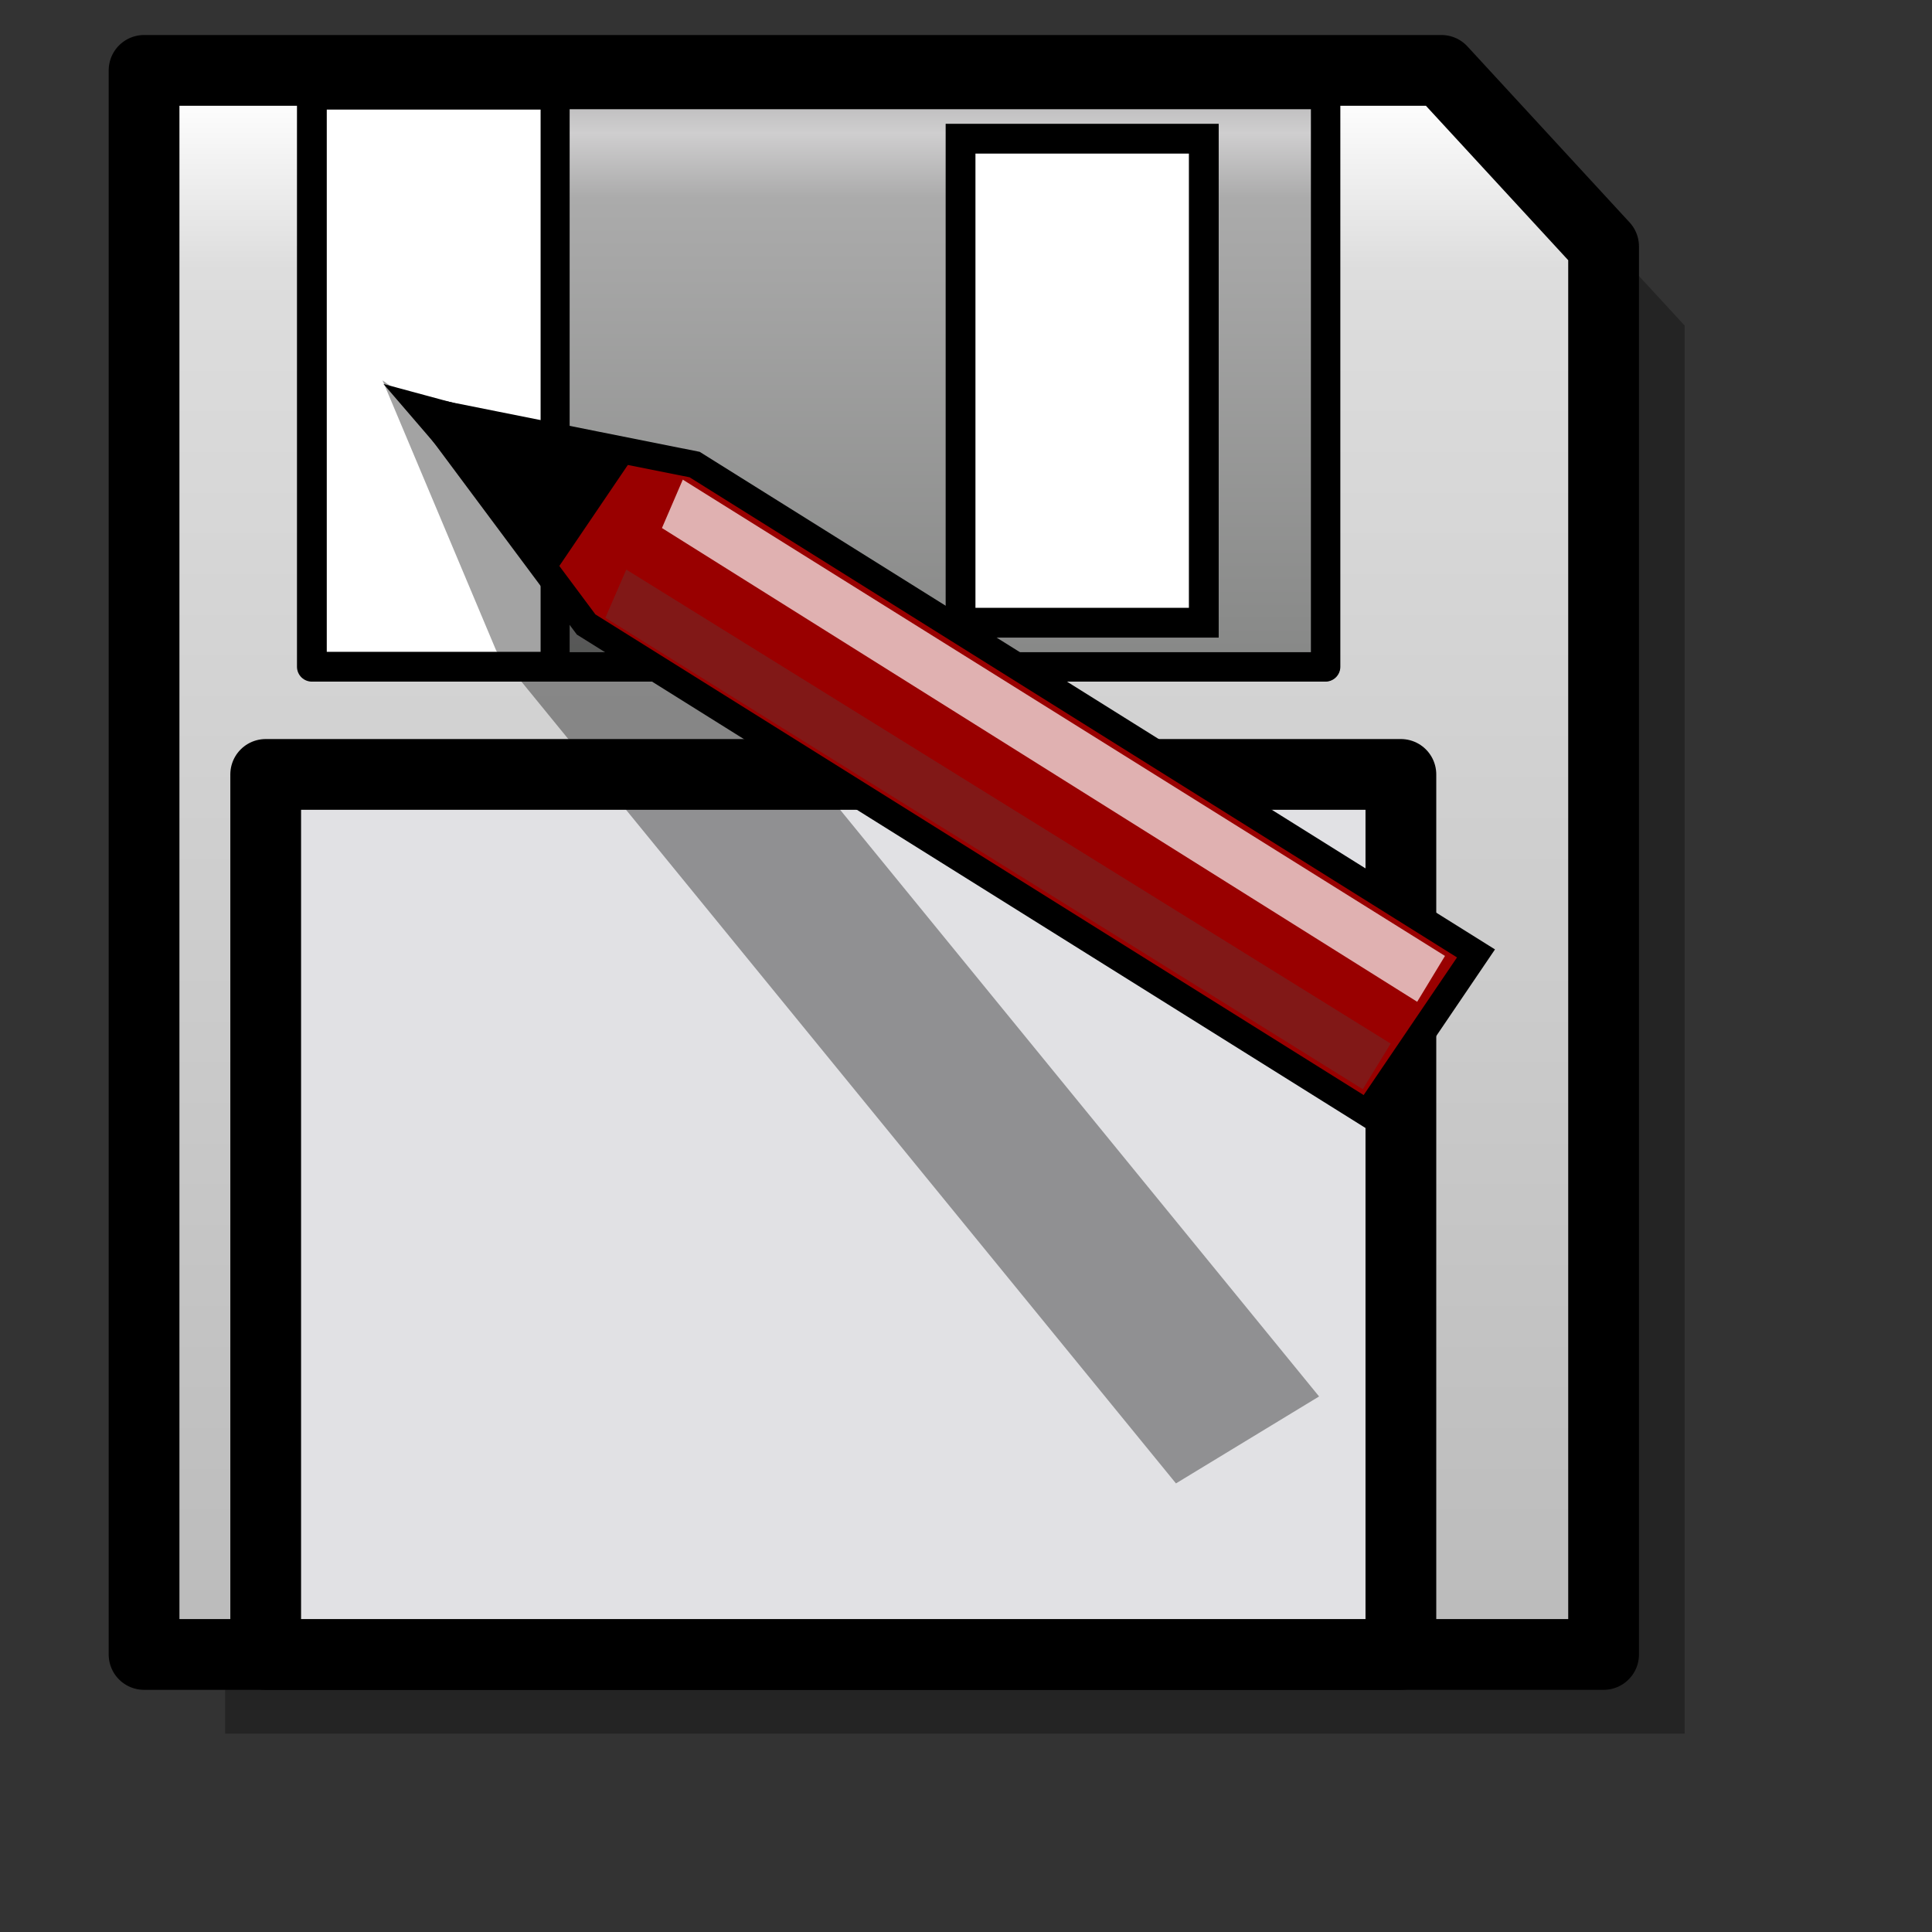 <?xml version="1.0" encoding="UTF-8" standalone="no"?>
<!DOCTYPE svg PUBLIC "-//W3C//DTD SVG 20010904//EN"
"http://www.w3.org/TR/2001/REC-SVG-20010904/DTD/svg10.dtd">
<!-- Created with Sodipodi ("http://www.sodipodi.com/") -->
<svg
   id="svg559"
   sodipodi:version="0.32"
   width="128pt"
   height="128pt"
   sodipodi:docbase="/usr/share/icons/Fuzzy/scalable/stock"
   sodipodi:docname="stock_save-as.svg"
   inkscape:version="0.38.1"
   xmlns="http://www.w3.org/2000/svg"
   xmlns:inkscape="http://www.inkscape.org/namespaces/inkscape"
   xmlns:sodipodi="http://sodipodi.sourceforge.net/DTD/sodipodi-0.dtd"
   xmlns:xlink="http://www.w3.org/1999/xlink">
  <rect width="100%" height="100%" fill="#333333" stroke="none"/>
  <defs
     id="defs561">
    <linearGradient
       id="linearGradient846">
      <stop
         style="stop-color:#bcbcbc;stop-opacity:1;"
         offset="0"
         id="stop847" />
      <stop
         style="stop-color:#dddddd;stop-opacity:1;"
         offset="0.885"
         id="stop854" />
      <stop
         style="stop-color:#ffffff;stop-opacity:1;"
         offset="1"
         id="stop850" />
    </linearGradient>
    <linearGradient
       id="linearGradient841">
      <stop
         style="stop-color:#7a7f97;stop-opacity:1;"
         offset="0"
         id="stop842" />
      <stop
         style="stop-color:#9b9fb1;stop-opacity:1;"
         offset="0.83"
         id="stop845" />
      <stop
         style="stop-color:#bcbfcb;stop-opacity:1;"
         offset="0.923"
         id="stop844" />
      <stop
         style="stop-color:#ffffff;stop-opacity:1;"
         offset="1"
         id="stop843" />
    </linearGradient>
    <linearGradient
       id="linearGradient833">
      <stop
         style="stop-color:#ffff00;stop-opacity:1;"
         offset="0"
         id="stop834" />
      <stop
         style="stop-color:#ffbc00;stop-opacity:1;"
         offset="1"
         id="stop835" />
    </linearGradient>
    <linearGradient
       id="linearGradient828">
      <stop
         style="stop-color:#878887;stop-opacity:1;"
         offset="0"
         id="stop829" />
      <stop
         style="stop-color:#ababab;stop-opacity:1;"
         offset="0.878"
         id="stop855" />
      <stop
         style="stop-color:#cfcecf;stop-opacity:1;"
         offset="1"
         id="stop830" />
    </linearGradient>
    <linearGradient
       xlink:href="#linearGradient846"
       id="linearGradient831"
       x1="0.489"
       y1="0.973"
       x2="0.489"
       y2="0.015" />
    <linearGradient
       xlink:href="#linearGradient828"
       id="linearGradient836"
       x1="0.482"
       y1="0.996"
       x2="0.482"
       y2="0.065"
       spreadMethod="reflect" />
    <radialGradient
       xlink:href="#linearGradient833"
       id="radialGradient839"
       cx="0.5"
       cy="0.5"
       r="0.5"
       fx="0.5"
       fy="0.5"
       spreadMethod="reflect" />
    <radialGradient
       xlink:href="#linearGradient833"
       id="radialGradient841" />
  </defs>
  <sodipodi:namedview
     id="base"
     inkscape:zoom="4.2481650"
     inkscape:cx="57.408921"
     inkscape:cy="54.584186"
     inkscape:window-width="725"
     inkscape:window-height="906"
     inkscape:window-x="0"
     inkscape:window-y="31"
     snaptogrid="false"
     showgrid="true"
     gridspacingx="1mm"
     gridspacingy="1mm" />
  <path
     style="font-size:12.000;fill:#000000;fill-opacity:0.296;fill-rule:evenodd;stroke:none;stroke-width:1.976;stroke-linecap:round;stroke-linejoin:round;"
     d="M 19.889,13.214 L 19.889,153.146 L 148.819,153.146 L 148.819,28.762 L 134.493,13.214 L 19.889,13.214 z "
     id="path650"
     sodipodi:nodetypes="cccccc" />
  <path
     style="font-size:12;fill:url(#linearGradient831);fill-rule:evenodd;stroke:#000000;stroke-width:6.25;stroke-linecap:round;stroke-linejoin:round;fill-opacity:1;stroke-dasharray:none;"
     d="M 12.726,6.218 L 12.726,146.15 L 141.656,146.15 L 141.656,21.766 L 127.331,6.218 L 12.726,6.218 z "
     id="path584"
     sodipodi:nodetypes="cccccc" />
  <rect
     style="font-size:12;fill:#ffffff;fill-rule:evenodd;stroke:#000000;stroke-width:2.632;stroke-linecap:round;stroke-linejoin:round;fill-opacity:1;"
     id="rect585"
     width="89.535"
     height="50.531"
     x="27.55"
     y="8.366" />
  <rect
     style="font-size:12;fill:url(#linearGradient836);fill-rule:evenodd;stroke:#000000;stroke-width:2.566;stroke-linecap:round;stroke-linejoin:round;fill-opacity:1;"
     id="rect586"
     width="68.046"
     height="50.531"
     x="49.038"
     y="8.366" />
  <rect
     style="font-size:12;fill:#ffffff;fill-rule:evenodd;stroke:#000000;stroke-width:2.632;fill-opacity:1;"
     id="rect587"
     width="21.488"
     height="42.757"
     x="84.852"
     y="12.252" />
  <rect
     style="font-size:12;fill:#e1e1e4;fill-opacity:1;fill-rule:evenodd;stroke:#000000;stroke-width:6.25;stroke-linecap:round;stroke-linejoin:round;stroke-dasharray:none;"
     id="rect588"
     width="100.279"
     height="77.74"
     x="23.471"
     y="68.41" />
  <path
     style="font-size:12.000;fill:#000000;fill-rule:evenodd;stroke:none;stroke-width:2.5;stroke-opacity:1;fill-opacity:0.36;"
     d="M 43.844,57.497 L 103.881,131.039 L 116.523,123.358 L 56.485,49.817 L 33.791,33.6 L 43.844,57.497 z "
     id="path578"
     sodipodi:nodetypes="cccccc" />
  <path
     style="font-size:12;fill:#990000;fill-rule:evenodd;stroke:#000000;stroke-width:2.379;fill-opacity:1;"
     d="M 51.777,55.166 L 120.802,98.351 L 130.385,84.222 L 61.361,41.037 L 37.744,36.324 L 51.777,55.166 z "
     id="path572"
     sodipodi:nodetypes="cccccc" />
  <path
     style="font-size:12;fill-rule:evenodd;stroke:#000000;stroke-width:2.379;"
     d="M 48.545,49.15 L 48.545,49.15 L 54.295,40.673 L 54.295,40.673 L 37.301,36.078 L 48.545,49.15 z "
     id="path573"
     sodipodi:nodetypes="cccccc" />
  <path
     style="fill:#ffffff;fill-rule:evenodd;stroke:none;stroke-opacity:1;stroke-width:1pt;stroke-linejoin:miter;stroke-linecap:butt;fill-opacity:0.692;"
     d="M 60.316,42.37 L 127.645,84.444 L 125.189,88.494 L 58.474,46.645 L 60.316,42.37 z "
     id="path837" />
  <path
     style="fill:#4e4e4a;fill-rule:evenodd;stroke:none;stroke-opacity:1;stroke-width:1pt;stroke-linejoin:miter;stroke-linecap:butt;fill-opacity:0.315;"
     d="M 55.323,50.315 L 122.847,92.188 L 120.384,96.218 L 53.476,54.569 L 55.323,50.315 z "
     id="path838" />
</svg>
